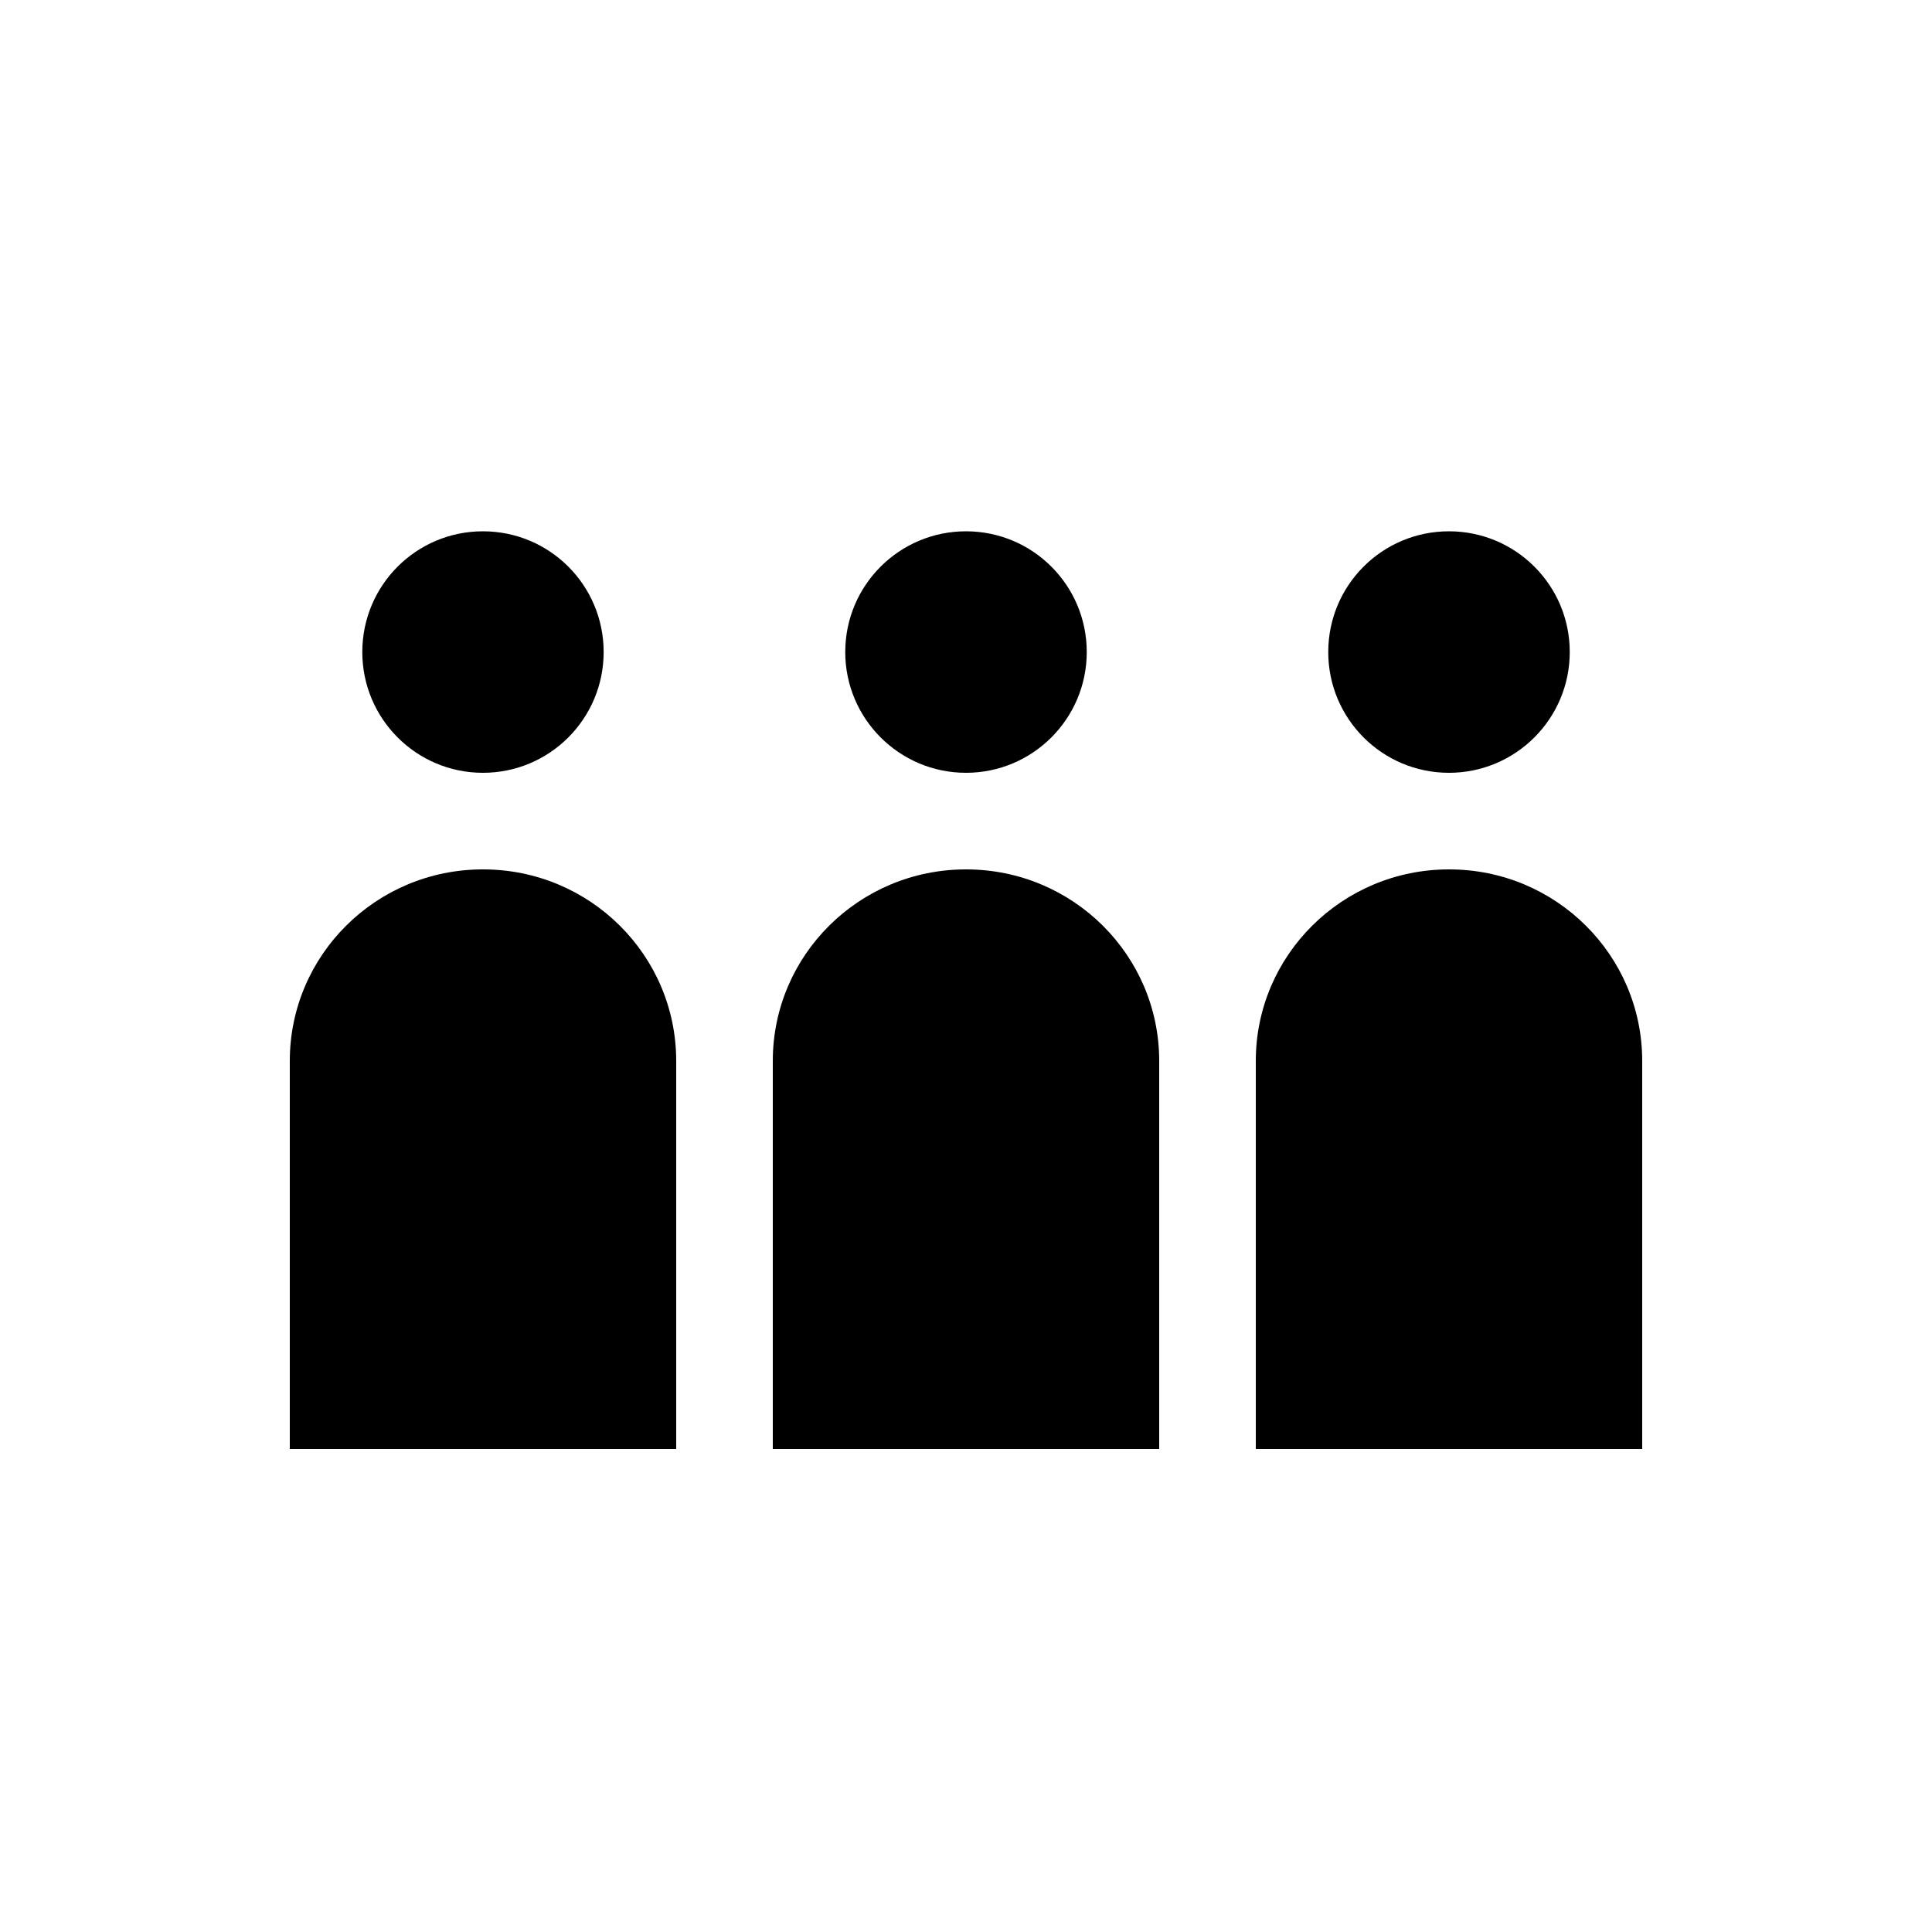 <svg width="40" height="40" viewBox="0 0 40 40" fill="none" xmlns="http://www.w3.org/2000/svg" data-seed-icon="true" data-seed-icon-version="0.3.4">
  <g>
    <g>
      <path d="M9.998 16C8.619 16 7.501 14.88 7.501 13.5C7.501 12.117 8.619 11 9.998 11C11.381 11 12.498 12.117 12.498 13.5C12.498 14.88 11.381 16 9.998 16Z" fill="currentColor"/>
      <path d="M20 16C18.62 16 17.5 14.88 17.5 13.5C17.5 12.117 18.62 11 20 11C21.38 11 22.5 12.117 22.5 13.5C22.5 14.88 21.38 16 20 16Z" fill="currentColor"/>
      <path d="M27.5 13.5C27.5 14.88 28.617 16 30 16C31.38 16 32.5 14.88 32.5 13.5C32.5 12.117 31.38 11 30 11C28.617 11 27.5 12.117 27.5 13.5Z" fill="currentColor"/>
      <path d="M14 30H6V21.965C6 19.775 7.789 18 9.995 18H10.002C12.211 18 14 19.775 14 21.965V30Z" fill="currentColor"/>
      <path d="M24 30V21.965C24 19.775 22.21 18 20.003 18H19.997C17.79 18 16 19.775 16 21.965V30H24Z" fill="currentColor"/>
      <path d="M34 21.965V30H26V21.965C26 19.775 27.792 18 29.998 18H30.005C32.211 18 34 19.775 34 21.965Z" fill="currentColor"/>
    </g>
  </g>
</svg>
